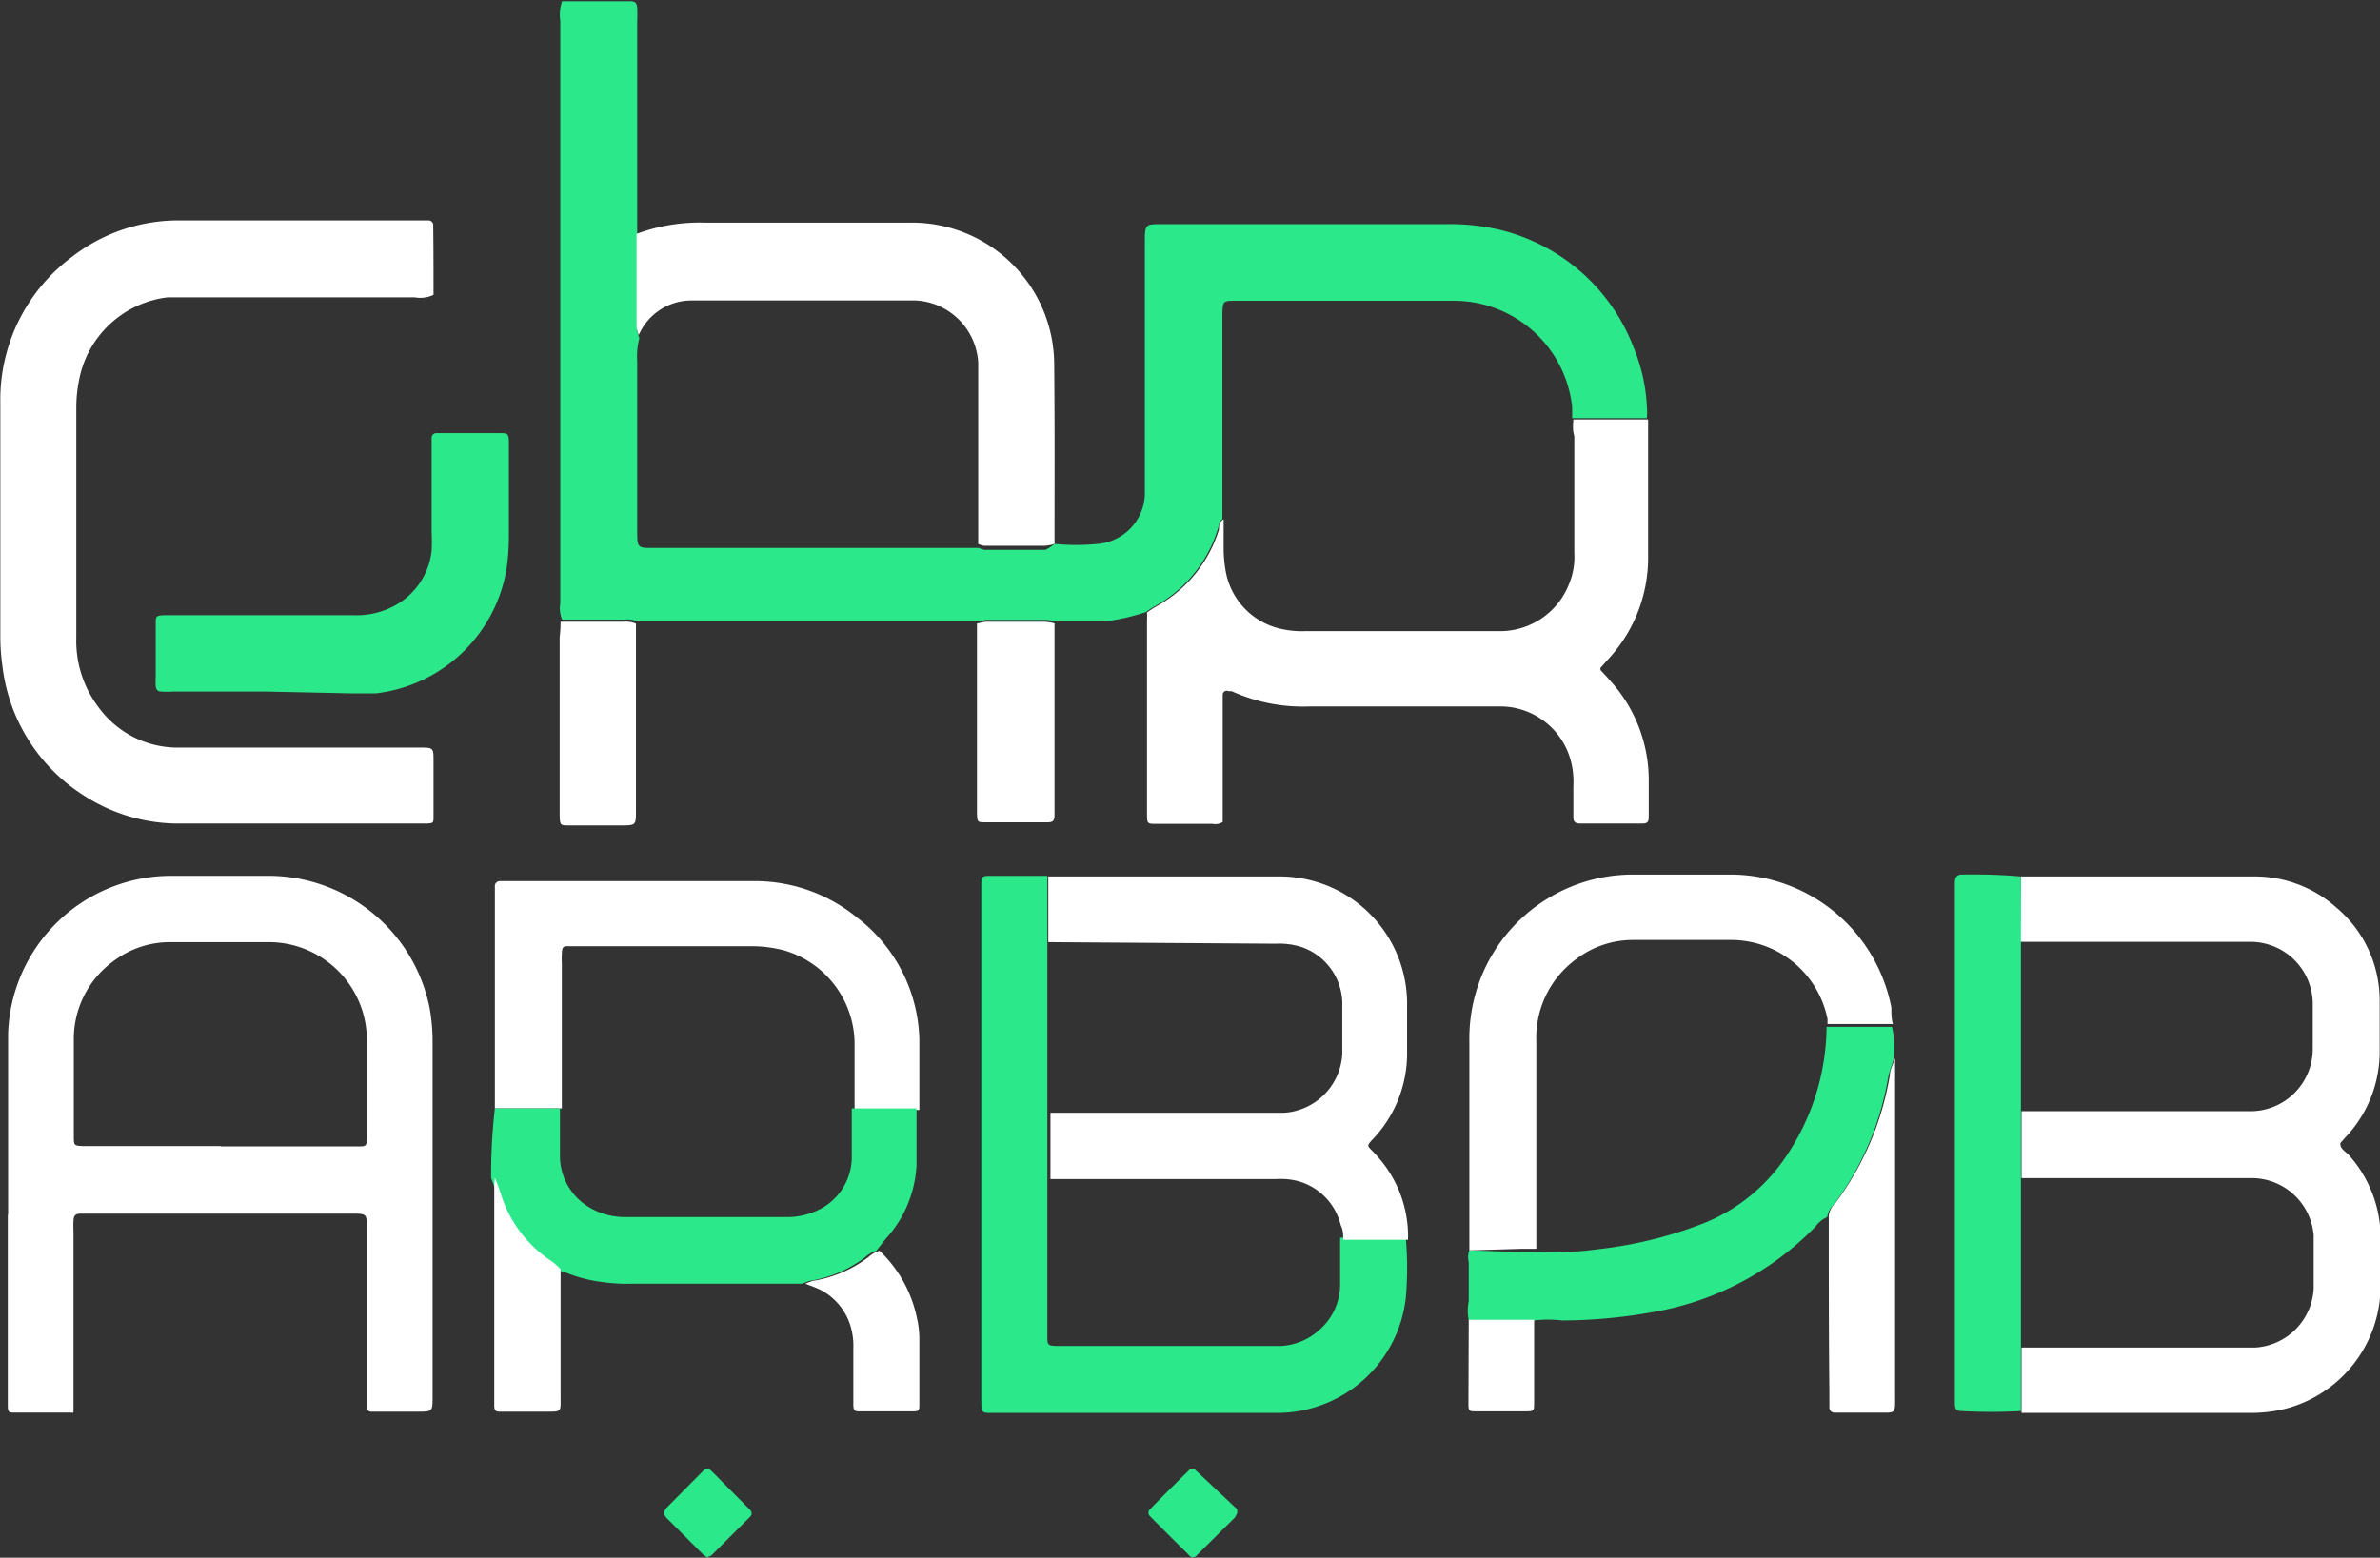 <svg id="Layer_1" data-name="Layer 1" xmlns="http://www.w3.org/2000/svg" viewBox="0 0 76.42 50.03"><rect x="0" y="0" width="76.42" height="50.03" fill="#333333" stroke="none"/><defs><style>.cls-1{fill:#2be88b;}.cls-2{fill:#fff;}</style></defs><path class="cls-1" d="M4213.14,28a7.07,7.07,0,0,0,1.38,0,1.65,1.65,0,0,0,1.52-1.57c0-.25,0-.5,0-.75V18.37c0-.68,0-.64.63-.64h9a7.23,7.23,0,0,1,1.54.13,6.15,6.15,0,0,1,4.54,3.87,5.64,5.64,0,0,1,.41,1.86,2.36,2.36,0,0,1,0,.37h-2.4c0-.13,0-.25,0-.37a3.82,3.82,0,0,0-3.8-3.4c-2.34,0-4.68,0-7,0-.4,0-.42,0-.43.42v5.85c0,.25,0,.49,0,.74-.11.08-.11.22-.15.33a4.24,4.24,0,0,1-2,2.46,3.28,3.28,0,0,0-.31.2,6.74,6.74,0,0,1-1.33.3l-.89,0-.68,0a1.67,1.67,0,0,0-.31-.05q-.94,0-1.89,0a1.11,1.11,0,0,0-.25.05l-.53,0h-9.91l-.53,0a.85.85,0,0,0-.42-.06h-2a.93.93,0,0,1-.06-.52V11.19a1.29,1.29,0,0,1,.06-.62l.06,0,2.12,0c.17,0,.22.06.23.22s0,.32,0,.48v6.23c0,.21,0,.42,0,.64,0,1,0,2,0,3a1.36,1.36,0,0,0,.07.25,2.3,2.3,0,0,0-.07.74c0,1.81,0,3.62,0,5.43,0,.59,0,.57.59.57h9.79c.2,0,.39,0,.59,0a.7.7,0,0,0,.19.06c.65,0,1.3,0,1.95,0A1.55,1.55,0,0,0,4213.14,28Z" transform="translate(-4179.28 -10.53)"/><path class="cls-2" d="M4179.54,49.54c0-1.93,0-3.87,0-5.8a5.24,5.24,0,0,1,5.2-5.08h3.2a5.28,5.28,0,0,1,5.13,4.22,6,6,0,0,1,.1,1.11v11.4c0,.47,0,.48-.46.48h-1.49a.14.14,0,0,1-.16-.16c0-.14,0-.28,0-.42V50c0-.49,0-.49-.5-.49h-8.69c-.17,0-.22.06-.23.22s0,.28,0,.42v5.22c0,.15,0,.29,0,.43s0,.1-.1.1h-1.76c-.22,0-.25,0-.25-.24,0-.46,0-.93,0-1.39V49.54Zm6.82-2.19h4.43c.23,0,.27,0,.27-.28,0-1.07,0-2.14,0-3.2a3.15,3.15,0,0,0-3.12-3.08c-1.07,0-2.13,0-3.2,0a3,3,0,0,0-1.79.59,3.09,3.09,0,0,0-1.3,2.56c0,1,0,2.06,0,3.09,0,.28,0,.3.3.31h4.42Z" transform="translate(-4179.28 -10.53)"/><path class="cls-2" d="M4193.2,20a1,1,0,0,1-.6.08h-7.25q-.35,0-.69,0a3.29,3.29,0,0,0-2.84,2.65,4.43,4.43,0,0,0-.09.9V31a3.53,3.53,0,0,0,.74,2.28,3.14,3.14,0,0,0,2.43,1.26h7.83c.48,0,.47,0,.47.46s0,1.17,0,1.76c0,.19,0,.21-.21.22h-.32c-2.52,0-5,0-7.57,0a5.59,5.59,0,0,1-3.08-.87,5.71,5.71,0,0,1-2.66-4.17,6.77,6.77,0,0,1-.07-1c0-2.5,0-5,0-7.51a5.72,5.72,0,0,1,2.3-4.65,5.57,5.57,0,0,1,3.52-1.17c1.92,0,3.84,0,5.75,0h1.82l.37,0a.15.15,0,0,1,.14.13v0C4193.2,18.54,4193.2,19.26,4193.2,20Z" transform="translate(-4179.28 -10.53)"/><path class="cls-2" d="M4244.17,38.68l.32,0h7.13a3.94,3.94,0,0,1,2.68,1,3.9,3.9,0,0,1,1.39,2.95c0,.53,0,1.06,0,1.6a4,4,0,0,1-1.12,2.85l-.14.16a.07.07,0,0,0,0,.05c0,.15.19.24.29.36a4,4,0,0,1,1,2.54c0,.57,0,1.13,0,1.7a4.09,4.09,0,0,1-3.07,3.89,4.73,4.73,0,0,1-1.06.13h-7.19l-.21,0c0-.7,0-1.4,0-2.1h7.51a2,2,0,0,0,1.87-1.9c0-.57,0-1.13,0-1.7a2,2,0,0,0-1.92-1.84c-2.49,0-5,0-7.46,0,0-.72,0-1.43,0-2.15,2.45,0,4.9,0,7.35,0a2,2,0,0,0,2-2c0-.5,0-1,0-1.49a2,2,0,0,0-2-1.95c-2.46,0-4.93,0-7.4,0Z" transform="translate(-4179.28 -10.53)"/><path class="cls-2" d="M4229.8,24h2.4c0,.17,0,.35,0,.53v3.83a4.79,4.79,0,0,1-1.28,3.34l-.25.28a.64.64,0,0,0,0,.07c.1.11.21.22.31.34a4.74,4.74,0,0,1,1.24,3.2q0,.59,0,1.17c0,.18-.05.22-.22.22h-2c-.13,0-.2-.06-.2-.19,0-.32,0-.64,0-1a2.68,2.68,0,0,0-.1-.89,2.35,2.35,0,0,0-2.16-1.68h-.7c-1.84,0-3.69,0-5.53,0a5.53,5.53,0,0,1-2.48-.49l-.1,0a.13.13,0,0,0-.19.12v3.78c0,.1,0,.21,0,.3a.42.42,0,0,1-.32.06h-1.82c-.27,0-.29,0-.29-.31V30.47a2.45,2.45,0,0,0,0-.27,3.28,3.28,0,0,1,.31-.2,4.24,4.24,0,0,0,2-2.46c0-.11,0-.25.15-.33,0,.32,0,.64,0,1a4.48,4.48,0,0,0,.06.63,2.31,2.31,0,0,0,1.79,1.89,3,3,0,0,0,.79.07h6.32a2.38,2.38,0,0,0,2.13-1.51,2.25,2.25,0,0,0,.17-1V24.54C4229.77,24.34,4229.79,24.15,4229.8,24Z" transform="translate(-4179.28 -10.53)"/><path class="cls-1" d="M4224.42,50.3a11.08,11.08,0,0,1,0,1.91,4.16,4.16,0,0,1-4.12,3.7h-9.21c-.24,0-.29,0-.3-.28V39.28c0-.11,0-.21,0-.32,0-.27,0-.3.31-.3.6,0,1.21,0,1.81,0,0,.7,0,1.4,0,2.11,0,.14,0,.28,0,.42v4.53c0,.16,0,.32,0,.48q0,1.06,0,2.13c0,.76,0,1.53,0,2.29v2.82c0,.28,0,.31.3.32h7.2a2,2,0,0,0,1.25-.53,1.93,1.93,0,0,0,.65-1.46c0-.5,0-1,0-1.49Z" transform="translate(-4179.28 -10.53)"/><path class="cls-2" d="M4212.94,40.79c0-.71,0-1.41,0-2.11l.27,0h7.19a4.09,4.09,0,0,1,4.06,4c0,.53,0,1.07,0,1.6a4,4,0,0,1-1,2.73l-.14.15c-.14.16-.14.17,0,.31s.2.21.29.32a3.84,3.84,0,0,1,.88,2.56h-2.08c0-.16,0-.32-.08-.47a1.94,1.94,0,0,0-1.39-1.42,2.21,2.21,0,0,0-.68-.06h-7.25q0-1.07,0-2.13h7.5a2,2,0,0,0,1.87-1.9q0-.82,0-1.65a1.94,1.94,0,0,0-1.3-1.77,2.35,2.35,0,0,0-.83-.11Z" transform="translate(-4179.28 -10.53)"/><path class="cls-2" d="M4213.14,28a1.55,1.55,0,0,1-.31.06c-.65,0-1.3,0-1.95,0a.7.7,0,0,1-.19-.06V22.49c0-.1,0-.21,0-.31a2.12,2.12,0,0,0-2-2h-7.17a1.85,1.85,0,0,0-1.73,1.11,1.36,1.36,0,0,1-.07-.25c0-1,0-2,0-3a5.86,5.86,0,0,1,2.19-.36c2.2,0,4.4,0,6.61,0a4.57,4.57,0,0,1,4.61,4.58C4213.15,24.22,4213.14,26.12,4213.14,28Z" transform="translate(-4179.28 -10.53)"/><path class="cls-2" d="M4195.17,46.13c0-.14,0-.28,0-.42V39.38c0-.13,0-.25,0-.37a.16.16,0,0,1,.15-.18h8.14A5.18,5.18,0,0,1,4206.8,40a5.08,5.08,0,0,1,2,3.9c0,.76,0,1.52,0,2.28h-2.08c0-.17,0-.35,0-.53V44a3.14,3.14,0,0,0-2.28-2.95,4.22,4.22,0,0,0-1.06-.13h-5.8c-.21,0-.25,0-.26.24s0,.25,0,.37V45.6c0,.17,0,.35,0,.53Z" transform="translate(-4179.28 -10.53)"/><path class="cls-2" d="M4226.46,50.69c0-.14,0-.29,0-.43V44a5.33,5.33,0,0,1,.25-1.73,5.25,5.25,0,0,1,4.92-3.65h3.3a5.27,5.27,0,0,1,5.08,4.27c0,.18,0,.36.05.53l-2.1,0s0-.1,0-.16a3.16,3.16,0,0,0-3.12-2.54c-1,0-2.09,0-3.14,0a3,3,0,0,0-1.79.6,3.13,3.13,0,0,0-1.3,2.66v6.66c-.17,0-.34,0-.52,0Z" transform="translate(-4179.28 -10.53)"/><path class="cls-1" d="M4187.79,32.74h-2.92a3,3,0,0,1-.43,0c-.1,0-.15-.07-.16-.17s0-.29,0-.43c0-.53,0-1.06,0-1.59,0-.21,0-.25.25-.26h6.12a2.58,2.58,0,0,0,1.23-.27,2.29,2.29,0,0,0,1.26-1.8,5.82,5.82,0,0,0,0-.59V25c0-.14,0-.28,0-.42a.15.15,0,0,1,.14-.14h2c.31,0,.34,0,.34.33,0,1,0,2,0,2.93a7.73,7.73,0,0,1-.06,1,4.82,4.82,0,0,1-4.22,4.1c-.25,0-.5,0-.74,0Z" transform="translate(-4179.28 -10.53)"/><path class="cls-1" d="M4195.17,46.13h2.09c0,.51,0,1,0,1.54a1.92,1.92,0,0,0,.85,1.58,2.23,2.23,0,0,0,1.25.37h5.17a2.23,2.23,0,0,0,.84-.15,1.89,1.89,0,0,0,1.26-1.74c0-.53,0-1.07,0-1.6h2.08c0,.6,0,1.2,0,1.8a3.78,3.78,0,0,1-1,2.4l-.29.37a.93.93,0,0,0-.36.21,4,4,0,0,1-1.78.76,2.34,2.34,0,0,0-.24.09l-5.47,0a5.65,5.65,0,0,1-1-.06,4.46,4.46,0,0,1-1-.25c-.14-.06-.27-.09-.41-.14a3.08,3.08,0,0,0-.27-.24,4,4,0,0,1-1.66-2.21c-.05-.16-.12-.33-.18-.49A18.27,18.27,0,0,1,4195.17,46.13Z" transform="translate(-4179.28 -10.53)"/><path class="cls-1" d="M4226.46,50.69l1.56.05c.18,0,.35,0,.52,0a11,11,0,0,0,2.07-.09,13.33,13.33,0,0,0,3.24-.78,5.73,5.73,0,0,0,2.76-2.17,7.53,7.53,0,0,0,1.32-4.19l2.1,0a2.91,2.91,0,0,1,.05,1.06c-.06.18-.13.37-.17.55a9.44,9.44,0,0,1-1.74,4.09.72.72,0,0,0-.22.41.9.9,0,0,0-.37.3,9.52,9.52,0,0,1-5.33,2.77,16.49,16.49,0,0,1-2.81.25,3.89,3.89,0,0,0-.9,0c-.7,0-1.4,0-2.1,0a1.61,1.61,0,0,1,0-.62q0-.63,0-1.26A.6.6,0,0,1,4226.46,50.69Z" transform="translate(-4179.28 -10.53)"/><path class="cls-1" d="M4244.17,38.68c0,.7,0,1.41,0,2.11,0,1.19,0,2.38,0,3.56,0,.62,0,1.24,0,1.86s0,1.43,0,2.15c0,1,0,2,0,3,0,.79,0,1.59,0,2.39s0,1.4,0,2.1a17.39,17.39,0,0,1-1.91,0c-.16,0-.21-.07-.21-.24s0-.22,0-.32q0-8,0-16.06c0-.12,0-.25,0-.37s.05-.24.21-.24A17.4,17.4,0,0,1,4244.17,38.68Z" transform="translate(-4179.28 -10.53)"/><path class="cls-2" d="M4238,49.57a.72.72,0,0,1,.22-.41,9.44,9.44,0,0,0,1.74-4.09c0-.18.11-.37.17-.55v10.8c0,.65.05.58-.61.58h-1.33a.16.16,0,0,1-.17-.16c0-.14,0-.28,0-.42C4238,53.4,4238,51.49,4238,49.57Z" transform="translate(-4179.28 -10.53)"/><path class="cls-2" d="M4197.28,30.5h2a.85.85,0,0,1,.42.06v6c0,.47,0,.48-.46.48h-1.7c-.26,0-.28,0-.29-.32V31C4197.27,30.82,4197.28,30.66,4197.28,30.5Z" transform="translate(-4179.28 -10.53)"/><path class="cls-2" d="M4210.69,30.55a1.11,1.11,0,0,1,.25-.05q.95,0,1.89,0a1.67,1.67,0,0,1,.31.05v6.16c0,.18-.05.23-.22.23h-2c-.25,0-.26,0-.27-.28V30.55Z" transform="translate(-4179.28 -10.53)"/><path class="cls-2" d="M4195.17,48.35c.06.16.13.33.18.49a4,4,0,0,0,1.66,2.21,3.08,3.08,0,0,1,.27.24v4.09c0,.51.05.49-.49.49h-1.44c-.12,0-.2,0-.2-.19v-7C4195.15,48.56,4195.16,48.45,4195.17,48.35Z" transform="translate(-4179.28 -10.53)"/><path class="cls-2" d="M4205.14,51.76a2.34,2.34,0,0,1,.24-.09,4,4,0,0,0,1.78-.76.93.93,0,0,1,.36-.21,4.13,4.13,0,0,1,1.2,2.15,3.08,3.08,0,0,1,.08.68c0,.69,0,1.39,0,2.08,0,.23,0,.25-.23.25h-1.65c-.2,0-.24,0-.24-.25V53.85a2.22,2.22,0,0,0-.09-.73,1.94,1.94,0,0,0-1-1.18C4205.44,51.87,4205.29,51.82,4205.14,51.76Z" transform="translate(-4179.28 -10.53)"/><path class="cls-2" d="M4226.44,52.92c.7,0,1.4,0,2.1,0V55.6c0,.23,0,.26-.24.26h-1.65c-.17,0-.22,0-.22-.22C4226.43,54.73,4226.44,53.83,4226.44,52.92Z" transform="translate(-4179.28 -10.53)"/><path class="cls-1" d="M4219,59.14a.83.83,0,0,1-.07.13l-1.21,1.2a.16.16,0,0,1-.27,0c-.41-.41-.83-.82-1.24-1.24a.15.15,0,0,1,0-.23c.41-.42.82-.83,1.24-1.24a.14.14,0,0,1,.23,0L4219,59A.35.35,0,0,1,4219,59.14Z" transform="translate(-4179.28 -10.53)"/><path class="cls-1" d="M4202,60.56l-.13-.09-1.17-1.17c-.13-.14-.13-.2,0-.36l1.15-1.16a.18.18,0,0,1,.28,0l1.23,1.24a.15.15,0,0,1,0,.23l-1.24,1.24S4202,60.53,4202,60.56Z" transform="translate(-4179.28 -10.53)"/></svg>